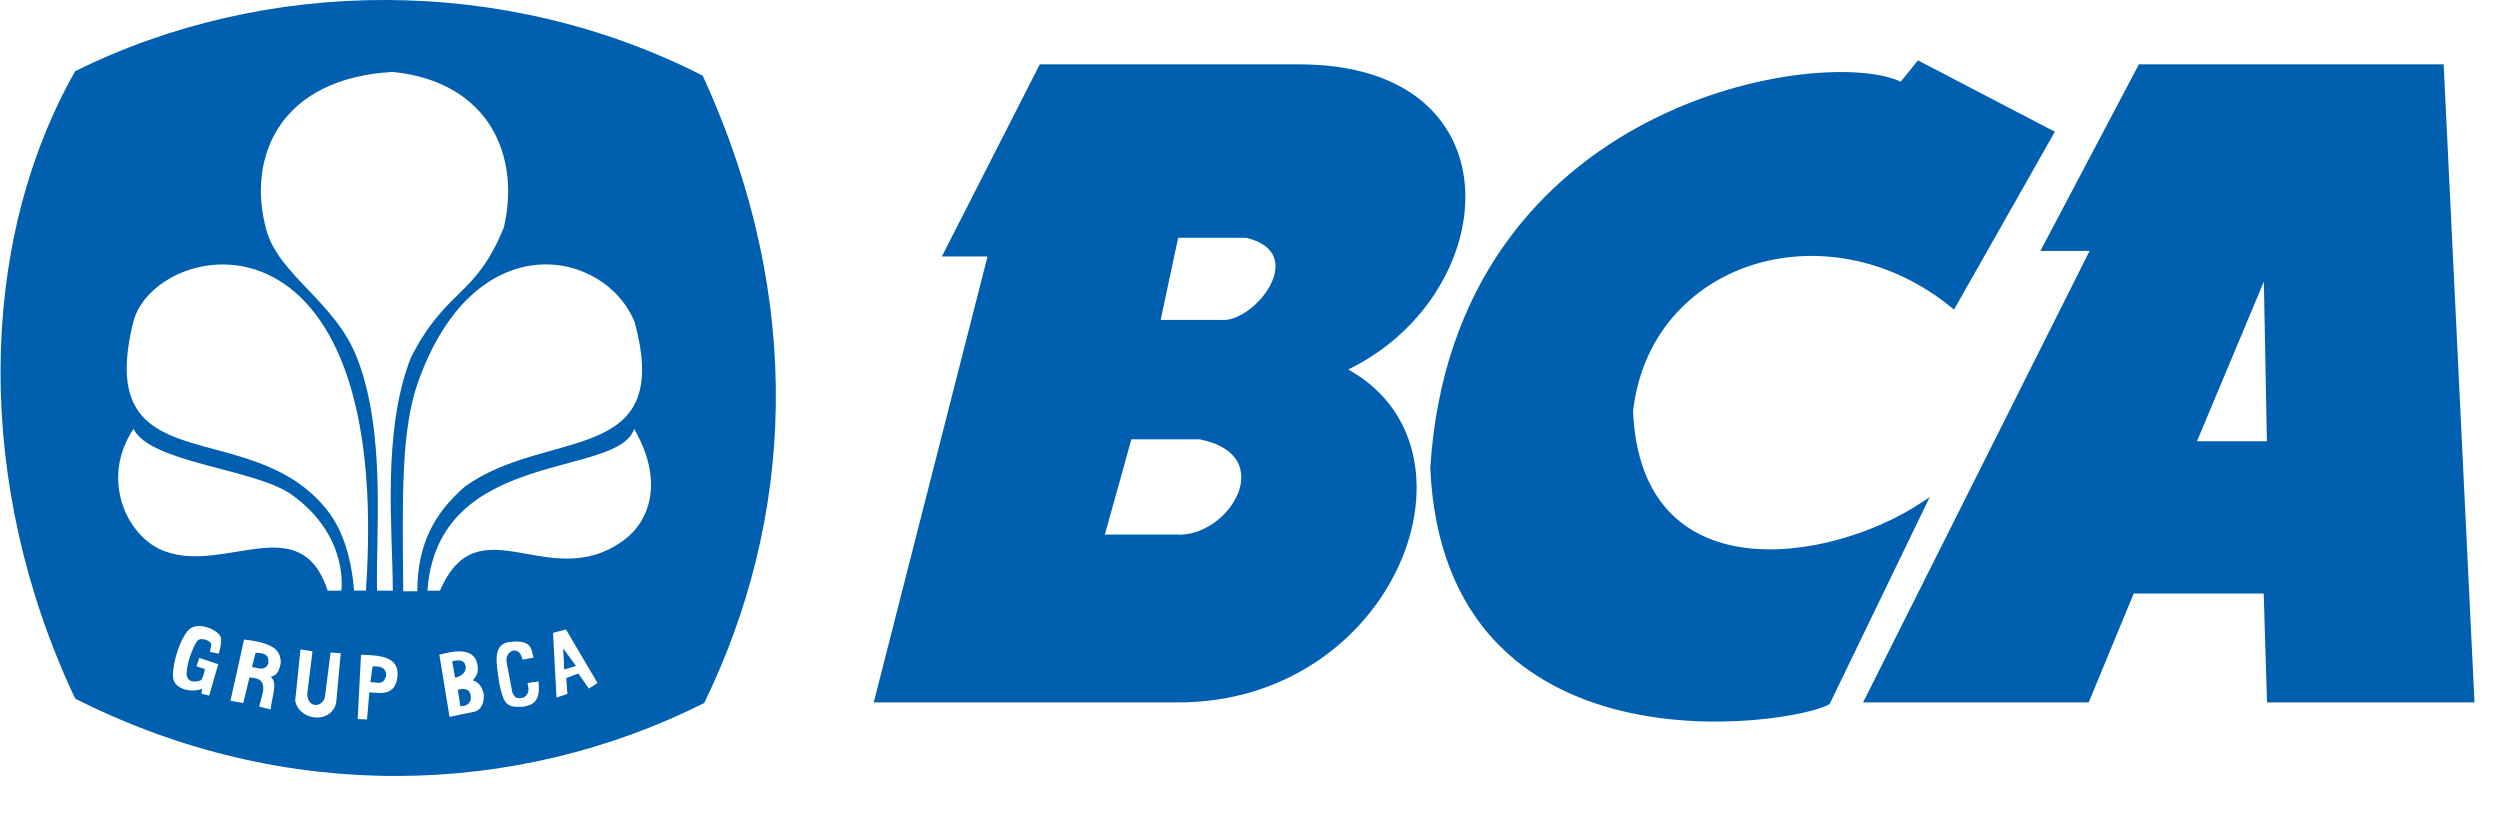 <svg width="27" height="9" viewBox="0 0 27 9" fill="none" xmlns="http://www.w3.org/2000/svg">
<g clip-path="url(#clip0)">
<path d="M14.493 3.989C16.181 3.224 16.431 0.725 14.03 0.725H11.248L10.221 2.74H10.704L9.475 7.556H12.7C15.052 7.576 16.11 4.806 14.493 3.989ZM12.7 5.803H11.893L12.196 4.715H12.961C13.868 4.896 13.304 5.843 12.7 5.803ZM13.183 3.485H12.498L12.7 2.538H13.465C14.205 2.72 13.566 3.526 13.183 3.485Z" fill="#005FAF" stroke="#005FAF" stroke-width="0.06"/>
<path d="M21.095 3.298L22.151 1.435L20.722 0.69L20.536 0.92C19.765 0.512 15.729 1.075 15.477 5.055C15.628 8.394 19.37 7.794 19.737 7.582L20.766 5.455C19.758 6.119 17.694 6.437 17.607 4.443C17.788 2.799 19.73 2.185 21.095 3.298ZM26.363 0.725H23.118L22.086 2.68H22.616L20.17 7.556H22.538L23.024 6.38H24.477L24.513 7.556H26.693L26.363 0.725ZM23.682 4.796L24.477 2.899L24.513 4.796H23.682Z" fill="#005FAF" stroke="#005FAF" stroke-width="0.06"/>
<path d="M6.094 7.23L6.221 7.193L6.082 7.002L6.094 7.23ZM4.024 7.197L4 7.368C4.063 7.362 4.14 7.416 4.171 7.295C4.169 7.2 4.097 7.195 4.024 7.197ZM5.029 7.193C5.019 7.146 4.98 7.112 4.883 7.144L4.915 7.319C4.995 7.301 5.036 7.254 5.029 7.193ZM2.76 7.05L2.721 7.205C2.783 7.208 2.856 7.258 2.898 7.166C2.901 7.109 2.903 7.051 2.76 7.05ZM4.944 7.449L4.972 7.628C5.039 7.63 5.1 7.59 5.082 7.506C5.065 7.426 4.997 7.438 4.944 7.449Z" fill="#005FAF"/>
<path d="M7.589 0.817C5.436 -0.28 2.864 -0.249 0.812 0.769C-0.246 2.632 -0.28 5.237 0.812 7.545C3.073 8.689 5.573 8.613 7.605 7.593C8.56 5.633 8.718 3.276 7.589 0.817ZM3.952 6.378L3.825 6.379C3.793 6.027 3.709 5.73 3.528 5.503C2.699 4.464 1.003 5.246 1.439 3.479C1.665 2.576 4.249 2.043 3.952 6.378ZM1.442 4.632C1.623 5.001 2.757 5.061 3.151 5.343C3.776 5.791 3.686 6.379 3.686 6.379H3.539C3.249 5.49 2.435 6.194 1.783 5.955C1.373 5.809 1.076 5.178 1.442 4.632ZM3.509 7.53L3.57 7.047L3.68 7.055L3.631 7.587C3.582 7.822 3.232 7.791 3.188 7.567L3.245 7.014L3.375 7.034L3.318 7.498C3.325 7.651 3.479 7.642 3.509 7.53ZM2.925 7.662L2.8 7.632C2.814 7.529 2.937 7.318 2.694 7.318L2.627 7.593L2.489 7.568L2.636 6.907C2.994 6.946 3.026 7.046 3.033 7.153C3.019 7.236 2.996 7.294 2.925 7.309C3.009 7.385 2.926 7.544 2.925 7.662ZM2.13 6.923C2.095 6.969 2.026 7.129 2.016 7.256C2.006 7.391 2.135 7.363 2.168 7.347C2.194 7.334 2.213 7.226 2.213 7.226L2.122 7.196L2.152 7.105L2.357 7.173L2.259 7.513L2.175 7.491L2.183 7.438C2.081 7.484 1.894 7.449 1.872 7.332C1.851 7.237 1.917 6.951 2.024 6.817C2.128 6.687 2.381 6.814 2.387 6.893C2.393 6.971 2.362 7.059 2.362 7.059L2.267 7.041C2.267 7.041 2.273 7.013 2.281 6.968C2.29 6.921 2.167 6.874 2.13 6.923ZM3.989 7.477L3.964 7.77L3.863 7.766L3.899 7.071C4.153 7.076 4.299 7.111 4.294 7.29C4.279 7.535 4.08 7.48 3.989 7.477ZM4.242 6.379H4.072C4.057 5.777 4.173 4.676 3.856 3.865C3.616 3.251 3.01 2.975 2.875 2.478C2.662 1.693 3.025 0.843 4.242 0.777C5.297 0.885 5.621 1.7 5.441 2.458C5.132 3.217 4.822 3.108 4.437 3.863C4.122 4.673 4.242 5.734 4.242 6.379ZM6.128 7.494L6.01 7.534L5.973 6.835L6.112 6.798L6.453 7.376L6.36 7.437L6.246 7.274L6.116 7.323L6.128 7.494ZM4.752 6.379H4.616C4.728 4.833 6.672 5.169 6.849 4.632C7.157 5.164 7.046 5.613 6.725 5.843C5.928 6.414 5.164 5.42 4.752 6.379ZM5.473 7.16L5.534 7.482C5.572 7.556 5.598 7.542 5.656 7.534C5.724 7.486 5.71 7.438 5.697 7.376L5.815 7.36C5.846 7.592 5.735 7.616 5.652 7.632C5.475 7.645 5.44 7.61 5.392 7.38C5.364 7.183 5.316 6.975 5.481 6.937C5.753 6.895 5.737 7.018 5.762 7.103L5.644 7.124C5.625 7.05 5.598 7.021 5.538 7.026C5.484 7.051 5.461 7.092 5.473 7.16ZM5.225 7.494C5.231 7.595 5.196 7.662 5.132 7.685L4.855 7.742L4.745 7.071C4.802 7.062 5.08 6.96 5.148 7.144C5.181 7.257 5.147 7.297 5.107 7.347C5.182 7.371 5.207 7.43 5.225 7.494ZM4.515 4.127C5.131 2.393 6.541 2.699 6.854 3.479C7.282 5.045 5.903 4.615 5.019 5.257C4.685 5.548 4.509 5.881 4.507 6.386H4.355C4.346 5.368 4.33 4.648 4.515 4.127Z" fill="#005FAF"/>
</g>
<defs>
<clipPath id="clip0">
<rect width="26.728" height="8.38" fill="white"/>
</clipPath>
</defs>
</svg>
